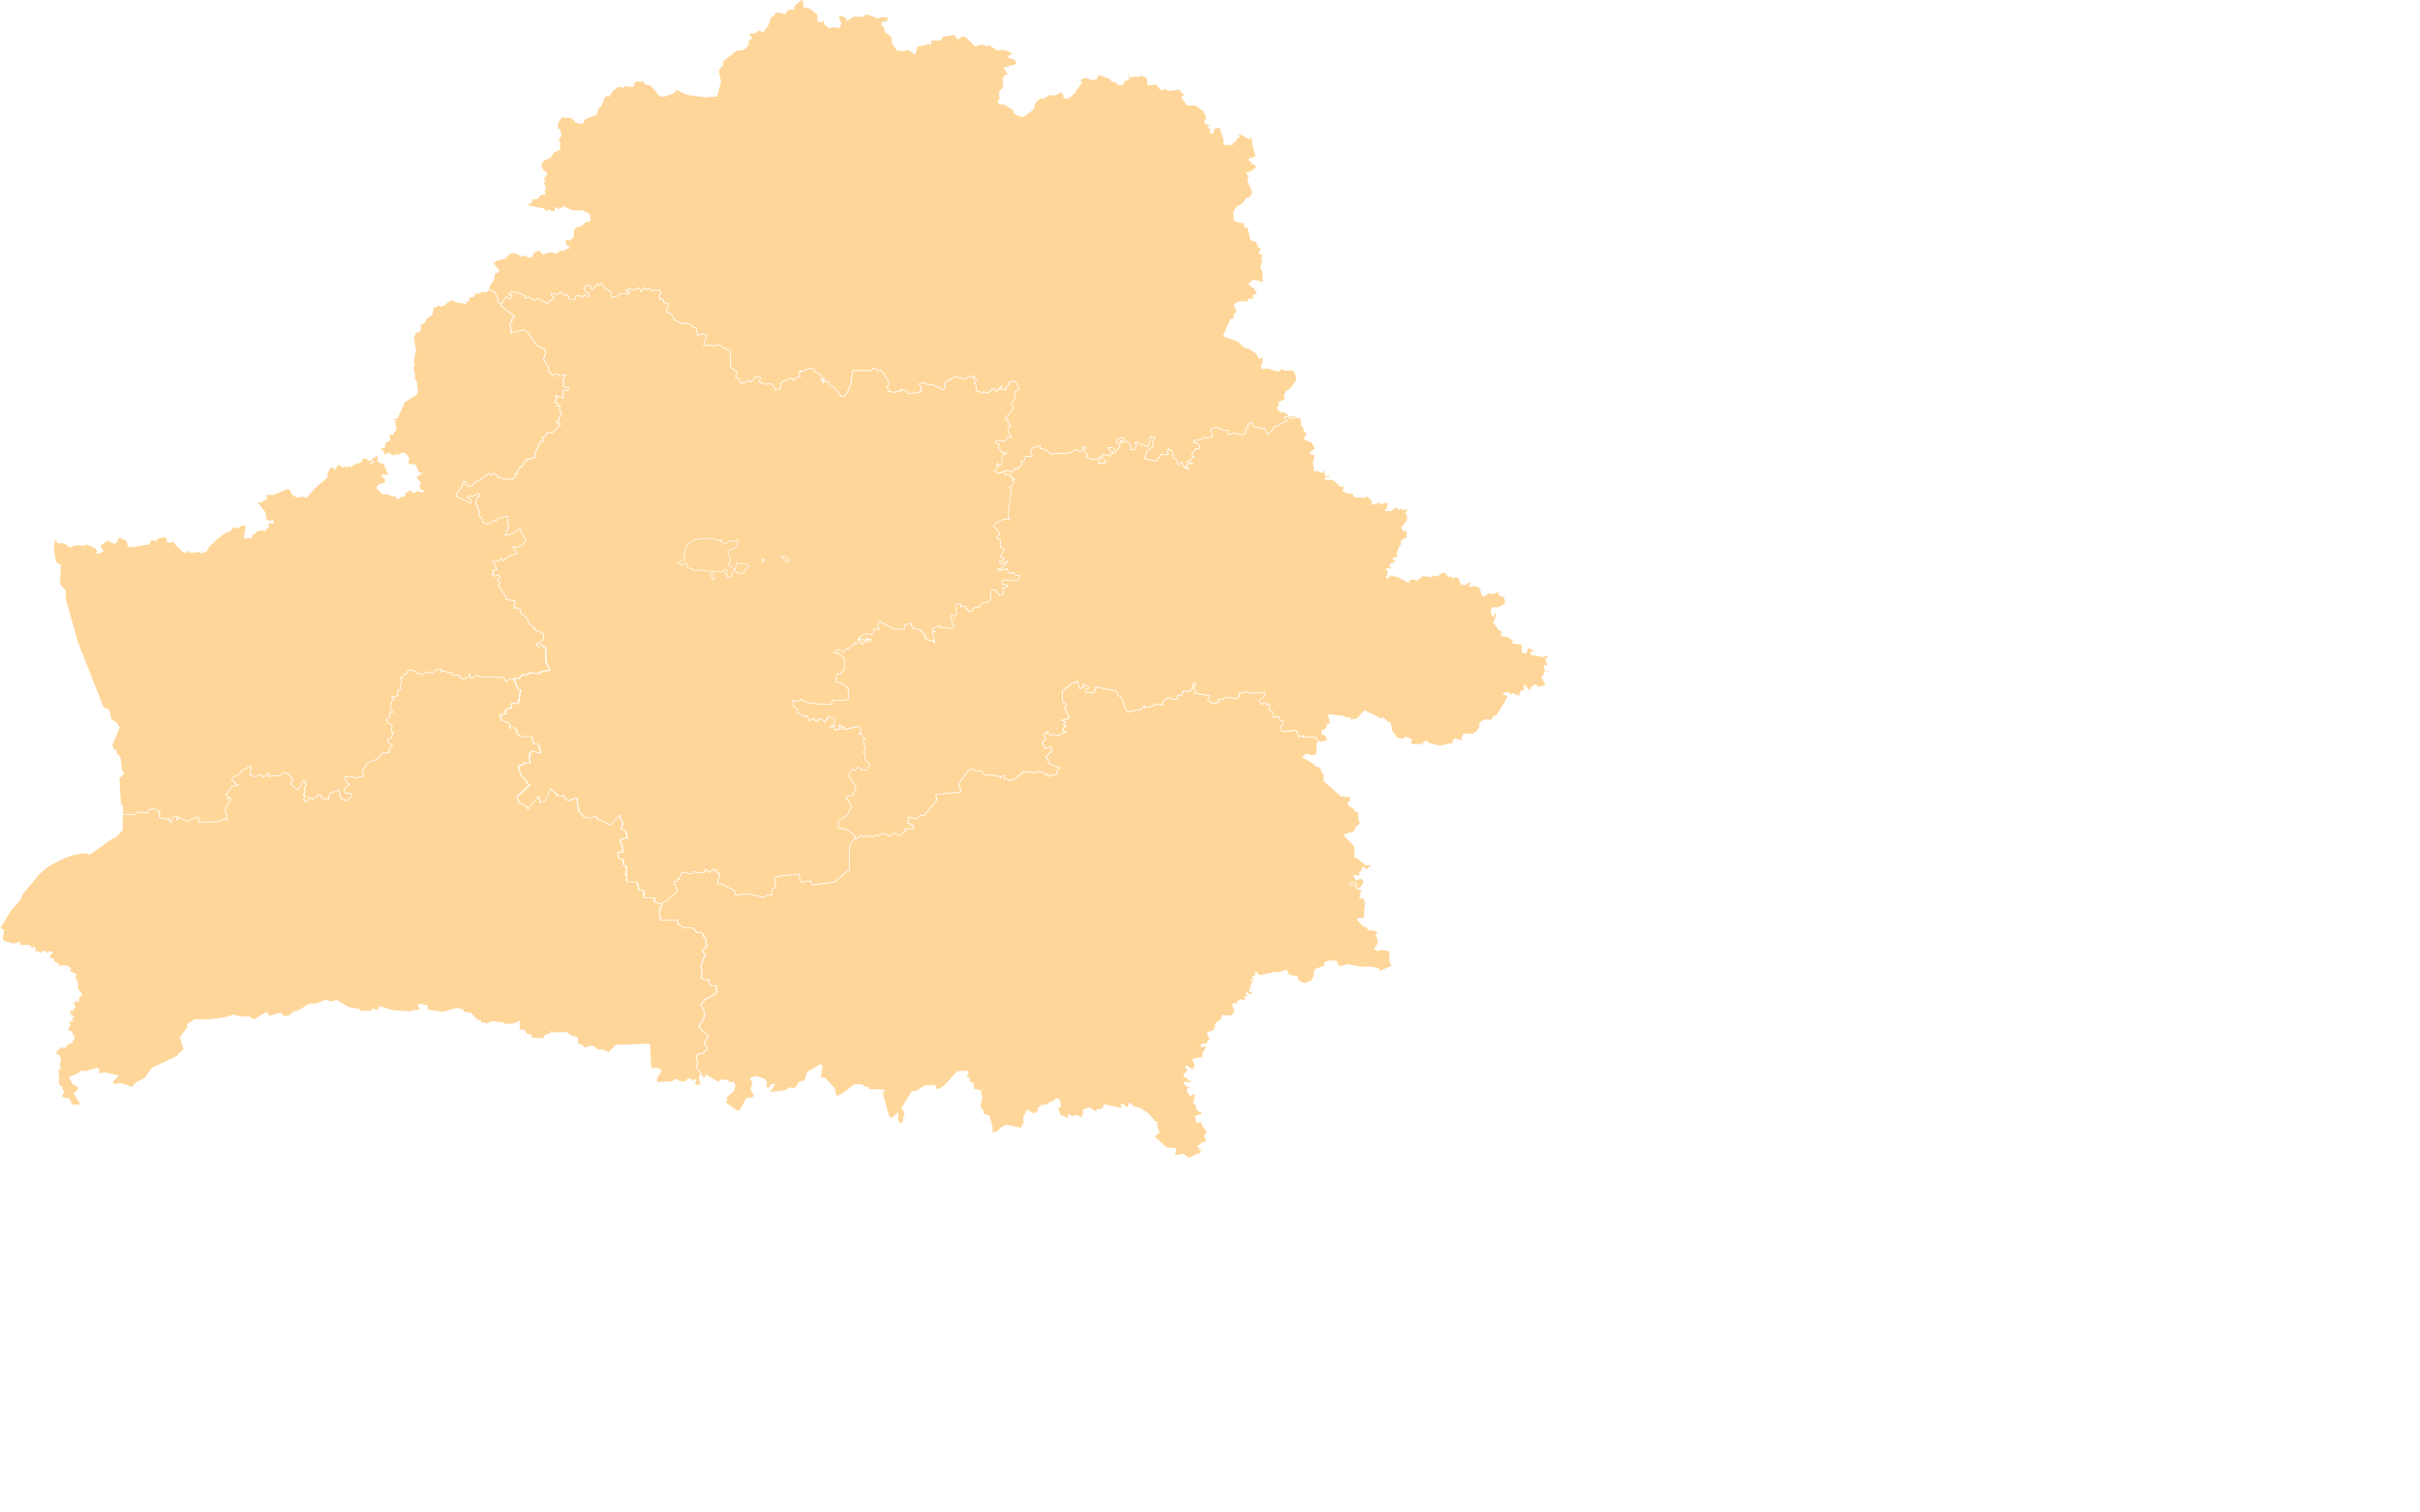 <svg version="1.1" id="Layer_1" xmlns:amcharts="http://amcharts.com/ammap"
	 xmlns="http://www.w3.org/2000/svg" xmlns:xlink="http://www.w3.org/1999/xlink" x="0px" y="0px" width="1920px" height="1200px"
	 viewBox="0 0 1920 1200" enable-background="new 0 0 1920 1200" xml:space="preserve">
<defs>
		<style  type="text/css">
		g#mapPaths{
							fill: #e8e3c4;
				stroke: #5d5c56;
				opacity: .8;
		}
		g#mapPaths path{
		fill: rgba(255, 204, 128, 1);
		}
	</style>
	
		<amcharts:ammap  projection="mercator" leftLongitude="23.179" bottomLatitude="51.262" rightLongitude="32.78" topLatitude="56.172">
		</amcharts:ammap>
</defs>
<g id="mapPaths">
	<path id="BY-BR" fill="#CCCCCC" stroke="#FFFFFF" stroke-width="0.5" d="M97.203,646.011l9.977,0.015l0.399-1.786l9.891,0.404
		l0.19-2.146l3.956-1.112l5.119,2.388l-0.417,4.536l1.892,1.381l2.707-0.541l2.411,1.218l0.208-1.397l1.458,3.664l1.215-0.722
		v-2.927l3.123-1.772l1.614,0.765l-1.111,2.659l2.134-2.087l6.681,3.063l6.958-3.499l1.96,0.42l-0.035,3.619l15.512-0.285
		l5.431-2.584l1.371,1.413l0.121-3.92l-1.839-3.319l2.689-6.11l1.076-0.046l1.042-4.175l-3.002,0.585l1.613-1.23l-2.533-2.267
		l4.546-6.158l5.101-1.396l-2.916-1.473l0.452-1.17l-2.516-0.647l0.538-2.252l7.114-4.25l0.329-2.041l3.957-0.826l0.746-2.117
		l2.637,0.255l-0.85,6.486l4.007,1.502l4.338-1.666l2.326,2.178l3.54-3.396l1.023,0.406l-0.711,1.967l1.839,0.57l1.18-1.155
		l6.264,0.57l2.637-2.643l2.013-0.031l1.111,1.232l1.145-0.602l3.679,5.857l-2.1,2.163l5.154,4.864l1.63-0.585l3.02-6.668
		l2.169,0.646l0.26,3.032l-1.527,3.499l1.232,1.247l-1.717,2.777l1.648,1.638l-1.562,2.027l1.232,1.877l1.77-0.315l1.336-3.153
		l3.314,1.981l-0.278-1.351l3.869-1.473l-0.295-1.08l2.724,0.074l1.041,3.109l1.579-0.587l2.55,1.578l1.389-1.187l-0.902-0.736
		l1.891-3.634l6.871-2.523l1.666,7.072l4.79,1.578l3.8-4.101l-0.868-1.982l-4.39,0.392l-0.885-3.889l4.286-3.305l-2.603-2.208
		l-1.423-3.979l6.975,0.089l0.243,0.962l7.617-1.366l-0.416-5.992l1.856-0.72l1.423-3.619l9.057-3.771l2.932-3.979l6.42-1.217
		l-1.023-0.84l0.485-1.547l2.62-2.688l-3.938-3.184l-0.208-1.861l2.793-0.63l1.995-5.061h-1.631l0.642-5.421l-3.47-1.771
		l-1.475-2.327l2.933-2.252l0.278-3.845l2.412-0.015l-2.273-3.964l1.545-5.393l1.335-0.436l-1.752-3.047l2.742,0.766l2.55-1.516
		l-1.075-0.917l0.919-3.379l2.222-0.405l-0.556-3.335l1.215-1.321l-0.902-5.075l1.856,0.315l0.937-3.003l1.821,0.406l0.885-2.674
		l3.783-0.346l2.863,0.721l0.989,1.742l4.667,0.646l3.557-2.072l4.685,1.411l2.013-2.987l4.875-0.406l-0.572,2.103l2.429-0.736
		l2.95,1.352l3.574-0.031l0.017,1.937h4.841l1.44,0.751l-0.763,1.277l2.897,0.93l2.412-0.345l2.967-3.484l0.086,2.808l1.041,0.602
		l4.32-2.329l3.384,1.533l17.646,0.06l2.238,3.574l1.701-1.711l2.846-0.917l1.007,1.232l0.555-0.856l0,0l2.742,8.019l2.447,0.346
		l-1.892,10.902l-5.345,0.166l-0.208,3.422l-3.296,0.691l-1.614,1.817l0.798,2.192l-4.876,1.097l1.388,4.175l4.928,1.577
		l1.701,2.057l0.035,2.402l2.846-0.465l2.29,1.697l0.243,3.273l3.852,2.268l7.964-0.121l1.51,5.797l3.609,0.21l2.083,6.473
		l-0.851,0.75l-6.298-1.682l-2.064,2.643l1.093,0.616l-1.093,0.946l0.694,5.663l-4.962-0.45l-1.215,1.846l-2.533,0.421l-0.659,1.967
		l2.846,6.367l3.192,2.973l1.128,2.929l2.099,1.126l-9.404,8.155l-0.624,2.402l1.076,3.123l7.044,3.514l0.191,2.027l8.381-10.526
		l1.613,5.195l3.939-1.786l3.922-9.205l5.621,4.715l-0.659,0.51l4.025,0.586l0.902-0.93l3.02,4.099l3.522,0.811l-0.712-1.711
		l3.28,0.12l0.208-1.066l1.821,0.6l1.424,9.746l4.702,5.302l4.702,0.419l4.078-1.471l2.429,3.109l1.475-0.181l7.86,4.204
		l6.871-8.169l2.916,6.593l-1.146,4.79l3.436,1.381l1.458,5.407l-5.275,1.41l-0.798,2.568l1.804,0.587l0.382,7.027l-3.609,0.045
		l0.173,3.663l1.51,1.833l2.343-0.136l0.468,5.061l2.083,0.166l0.121,7.042l-1.301,0.091l1.51,1.126l-0.017,4.355l8.449,0.315
		l1.285,6.667l3.522-0.301l0.573,6.187l8.051-0.12l0.208,3.604l5.934,1.411l0,0l-2.1,6.098l0.85,6.577l13.743-0.12l0.156,2.974
		l4.459,3.183l7.635,0.301l3.036,3.649l2.742-0.18l2.533,1.516l0.104,2.508l1.336,0.33l0.573,2.344l-0.503,2.356l1.649,1.353
		l-4.199,4.459l2.724,3.514l-1.232,0.751l-2.776,8.65l1.232,2.058l-0.642,6.621l3.158,1.263l3.158-0.466l-0.555,1.607l1.7,3.438
		h4.406l0.139,4.52l-0.676,1.877l-8.918,5.091l-2.95,3.813l2.829,4.717l0.156,4.414l-1.822,4.28l-2.967,3.107l3.643,4.731
		l4.147,3.123l-3.245,6.772l2.187,1.982l0.156,1.847l-3.505,3.845l-2.932-0.436l-1.649,1.906l-0.625,3.56l1.336,2.628l-1.475,3.304
		l4.407,4.671l-0.555,1.17l0,0l-1.093,1.232l0.451,3.964l1.909-0.09l-2.95,3.589l-3.244-1.605l1.284-2.524l-0.764-1.021
		l-2.394,1.427l-1.475-2.267l-3.193,1.441l-0.156,1.441l-4.39-0.452l-3.938-1.801l-2.568,2.102l-12.441,0.467l0.105-3.396
		l3.696-5.721l-3.071-2.283l-5.258,0.496l-0.902-19.491l-26.703,0.886l-5.866,5.978l-4.095-2.224l-4.737-0.209l-4.078-3.064
		l-6.836,1.606l-0.78-1.712l-4.46-1.877l0.712-3.229l-1.093-1.457l-5.31-1.682l-2.326-2.207l-9.75,0.255l-2.846-0.977l-0.451,1.532
		l-4.338,1.276l-1.597,2.794l-9.092-0.301l-0.417-2.463l-3.262-0.721l-2.724-3.604l-3.141,0.375l-0.382-7.238l-3.575,2.178
		l-7.739,0.45l-2.013-1.487l-8.588-0.585l-4.113,1.771l-1.562-0.991l-2.603,0.467l-0.295-2.404l-2.048,0.315l-5.952-6.021
		l-5.552-0.825l-0.607-1.847l-4.65-1.263l-11.14,3.199l-12.198-1.771l-0.347-3.334l-5.726-1.277l-1.475,0.421l1.683,4.61
		l-2.655-0.449l-6.542,1.441l-13.204-1.052l-9.699-3.049l-2.117,3.154l-3.331-1.487l-1.389,1.907h-8.259l-1.093-1.351l-8.45-1.487
		l-9.769-5.767l-4.112,1.411l-4.563-1.622l-7.044,3.14l-5.588,0.029l-9.699,5.872l-2.88,0.345l-4.199,3.529l-4.269,0.015
		l-1.649-2.553l-9.577,2.523l-0.885-2.508l-1.578-0.36l-8.573,5.285h-1.943l-3.348-2.327l-5.709,0.676l-5.465-1.771l-7.565,2.162
		l-12.025,1.532l-11.539-0.105l-6.247,4.009l0.59,1.998l-6.073,8.318l2.897,9.386l-6.038,5.781l-19.052,9.07l-5.882,8.095
		l-6.871,3.468l-3.209,3.635l-9.491-3.153l-5.292,1.29l-0.347-3.003l4.268-4.233l-10.861-2.554l-4.495,1.201l-0.139-3.619
		l-1.318-1.307l-9.179,3.034l-4.025-0.676l-1.77,2.207l-7.218,3.034l3.159,5.571l4.007,1.98l-0.485,2.524l-2.933,2.822l5.083,8.199
		l-1.371,1.172l-5.587-0.901l-1.7-4.311l-5.778-1.246l-0.26-1.937l1.822-1.982l-1.666-2.283l0.434-1.651l-1.666-0.63l-1.822-3.47
		l0.798-3.183l-0.972-2.449l1.041-1.021l-1.197-0.705l0.572-2.779l1.579-0.87l-1.042-3.59l1.614-2.492l-1.51-0.871l0.937-0.675
		l-1.267-3.184l-1.214,0.495l-0.937-1.217l0.347-2.207l3.679-3.514l1.596,0.9l1.874-0.465l1.371-2.373l4.216-1.337l-0.278-2.057
		l1.076-0.03l0.468-1.622l-2.29-4.955l-2.377-0.376l-0.243-1.877l1.596-2.809l-1.006-3.588l3.141,0.705l-1.127-2.282l2.047-1.306
		l-2.638-1.938l-0.676-2.418l0.694-1.037l1.684,0.451l0.19-1.848l1.666-0.48l-0.66-2.823l-1.769-0.029l3.383-2.719l2.238,0.165
		l-0.607-2.478l2.916-2.628l-3.609-4.685l0.313-3.905l-1.128-2.822l-1.474-0.557l1.596-0.314l-1.44-0.976l1.111-2.733l-4.512-2.163
		l-0.781-1.651l1.25-0.9l-2.828-1.938l-5.17-0.256l-1.215,1.518l-1.006-3.078l-3.366-1.818l-0.243-1.877l-3.192-0.855l0.677-3.905
		l1.735,0.24l-0.66-1.155l-2.012-0.421l-2.412,1.307l-1.215-1.892l-4.164,2.236l-1.127-1.757l-1.995,0.856l-0.729-4.159l-2.533,0.93
		l-1.232-2.207l-6.906-0.24l-1.284-0.511l0.122-1.816l-4.703,1.277l-7.651-2.074l-1.354-2.447l1.128-6.426L0,736.426l8.051-13.454
		l8.328-9.581l1.128-3.664l13.535-16.308l7.027-6.127l13.621-6.909l7.027-2.401l9.422-1.441l2.915,1.396l18.427-13.154l1.753-0.089
		l5.881-6.023L97.203,646.011z"/>
	<path id="BY-HO" fill="#CCCCCC" stroke="#FFFFFF" stroke-width="0.5" d="M677.693,664.392l1.77,1.08l3.644-3.048l1.163,1.638
		l3.366-1.052l5.275,1.096l1.389-1.605l2.619,0.329l3.401-1.771l6.056,1.981l3.227-2.102l4.563,2.027l4.043-3.92l-0.052-1.502
		l6.732-0.029l-0.173-3.093l-2.429,0.57l-0.434-1.923l-1.701-0.06l1.111-4.896l6.038,1.697l2.812-2.958l2.862,0.436l10.186-12.314
		l-0.712-4.536l16.433-1.906l0.573,0.812l2.967-1.338l-1.684-6.502l7.566-10.376l2.603-1.246l3.279,1.726l4.841,0.241l2.03,2.688
		l9.44,0.826l3.175,1.006l0.156,1.217l1.093-2.237l2.274,0.255l-0.227,2.373l2.274-0.015l1.405,1.622l6.108-2.388l5.534-5.227
		l1.301,0.856l4.599-0.347l0.901,0.917l4.251-1.126l3.748,0.404l2.725,2.058l0.278-1.081l1.058,0.525l1.059,1.728l7.113-1.968
		l-1.146-2.116l2.622-2.554l-6.977-2.628l-1.683-1.201l-0.954-3.363l-1.718-0.812l5.327-5.812l-1.493-2.823l-3.818,1.156
		l-2.845-4.984l3.314-1.938l-1.735-3.665l0.434-1.367l1.822,0.315l0.053-1.622l1.232-0.089l1.474,2.914l3.626-0.827l1.857,1.217
		l7.08-3.184l-2.169-0.406l-0.451-2.012l2.671-2.252l-1.44,0.286l-0.451-1.802l1.84-1.216l-3.626-1.562l6.176-1.922l-3.662-8.545
		l1.284-0.315l-0.467-2.012l-2.482-2.583l-0.121-7.643l6.315-5.511l5.951-2.539l1.407,5.887l3.696-1.351l-1.146-1.337l1.666-0.736
		l2.482,1.593l0.52,1.562l-1.805,0.78l-0.678,2.238l6.056,0.782l1.996-3.003l-0.208-1.997l15.998,3.258l1.666,1.771l-0.278,1.501
		l3.245,1.771l3.696,10.362l1.893,1.381l3.226-1.501l0.973,0.856l2.481-1.277l2.567,0.63l3.557-3.993l0.139,1.892l6.161-1.126
		l2.236-1.952l5.883,0.794l0.364-3.018l3.921-2.688l5.934,1.593l1.84-2.014l-0.347-1.531l3.123,0.465l1.615-3.875l4.632,0.406
		l2.81-3.74l0.539-3.167l2.133,1.021l-2.517,4.024l2.377,1.111l-1.093,2.132l12.129,2.043l-1.821,3.244l3.314,2.763l5.309-0.542
		l-0.087-2.643l4.391-0.346l1.162-1.351l8.901,1.096l2.308-1.757l-0.556-2.072l2.655-0.78l5.223-0.902l0.745,1.367l11.801-0.84
		l0.641,1.05l-1.561,2.943l-3.609,2.974l2.013,2.734l2.48-1.533l1.892,1.728l1.544-0.796l1.059,1.172l-1.109,3.468l3.348,1.817
		l0.191,4.355l4.285-0.736l1.06,3.033l2.358,0.572l0.261,2.987l-2.794,2.328l1.892,3.005l11.191-0.871l2.188,5.24l0.954-1.081
		l1.908,0.842l0.712-0.902l0.033,1.307l9.874,0.18l1.769,3.394h2.604l0,0l-3.487,0.902l-0.659,9.1l-3.001,0.9l-5.327-1.05
		l-2.725,2.462l8.553,4.82l1.597,2.026l4.287,1.307l1.076,3.92l1.787,1.727l-0.469,4.972l14.036,12.223l7.011,0.346l0.122,3.259
		l-2.36,1.817l1.492,2.313l3.852,2.103l0.364,1.832l2.864,0.72l0.295,6.023l1.404,3.063l-3.314,2.702l-1.665,3.783l-8.312,2.554
		l7.999,8.394l1.129,2.373l-0.556,6.893l1.996,0.481l6.713,5.585l5.258,0.511l-4.719,3.665l-1.563-2.147l-1.457,0.511l-0.173,2.207
		l-2.013,0.96l-0.173,3.109l-4.513-0.465l1.943,3.874l3.696-1.486l2.672,2.537l-2.395,4.564l-3.105,1.232l3.366,0.871l0.226,2.026
		l-1.579,0.751l0.815,2.538l-1.249,1.382l3.522-0.27l1.232,3.573l-0.678,12.298l-5.379,0.406v1.021l5.414,5.887l0.643-1.187
		l2.828,3.379l4.146,0.211l3.384,2.118l-1.821,1.681l1.579,3.438l-0.069,3.845l-2.708,3.77l2.482,1.456l3.263-0.961l6.192,0.991
		l0.504,9.415l1.735,2.418l-9.803,4.46l-1.007-2.058l-5.361-1.381l-8.572,0.074l-10.983-2.058l-4.858,1.563l-2.463-0.735
		l-1.232-3.499l-6.281-0.165l-3.453,1.562l1.023,2.132l-7.825,2.869l-1.544,3.289l0.901,0.99l-2.845,5.166l-5.483,1.847
		l-3.573-1.531l-1.857-1.982l0.173-1.802l-6.732-1.366l-2.342-4.069l-5.675,2.161l-4.043-0.089l-10.202,2.327l-3.21-0.991
		l0.122-1.367l-1.596,0.255l0.226,2.628l-2.413,0.301l1.893,4.145l-1.268-0.09l-0.729-1.831l-1.093,0.419l1.925,2.449l-2.012,0.976
		l1.544,1.292l-1.596-0.195l0.92,1.726l-2.065,0.347l0.851,1.141l-0.868,1.246l2.222,0.736l0.051,1.803l-1.978,0.436l-1.891-2.238
		l-1.198,1.563l2.222,1.621l-3.159,0.615l0.504,2.553l-2.152,0.481l-1.179-0.871l-3.09,1.742l-0.051,1.275l1.908,0.061l-1.198,1.277
		l-2.706-1.473l-1.665,1.261l1.908,4.911l-2.759,4.039l-7.113-0.646l-1.146,3.334l-4.043,2.988l-1.424,5.466l-5.586,2.132
		l2.272,5.121l-2.133,2.028l0.417,1.502l-3.211-0.061l-2.325,1.247l0.434,1.32l3.142-0.767l0.971,0.856l-2.62,4.311l-0.608,3.903
		l-7.669,1.412l1.596,5.03l-0.763,2.839l-2.638-0.255l-2.603-2.178l-1.683,1.066l2.325,2.267l-3.054,3.259l-0.329,2.028l3.435,0.795
		l-0.192,1.2l2.881,1.668l-1.215,1.021l-3.487-0.751l-1.285,1.338l2.395,2.327l3.314,0.84l-3.192,1.367l-0.053,1.502l2.377,3.859
		l2.915-1.728l1.493,0.781l-1.7,6.397l1.839,1.516l0.903,4.385l4.077,2.014l-0.156,1.142l-5.119,1.65l0.59,3.935l1.109,1.037
		l3.089-0.707l0.174,1.894l4.407,6.186l-2.221,3.545l1.735,3.828l-3.487,1.262l-3.801,3.229l2.377,1.186l-1.146,1.216l2.569-0.825
		l-1.91,4.115l-1.891-0.09L943.29,919l-4.372-3.318l-6.976,1.275l1.25-5.812l-7.566-0.479l-9.96-8.86l3.904-3.093l-2.047-7.404
		l1.335-0.72l-2.186-0.436L911,883.621l-5.5-3.935l-5.675-1.667l-3.696-3.004l-1.474,3.98l-4.494-3.229l-0.851,0.361l0.868,2.582
		l-1.076,0.511l-13.152-2.913l-0.608,2.583l-2.67,1.471l-1.754-0.496l-1.388,2.344l-4.875-3.289l-4.129,0.931l-1.493,1.247
		l0.851,0.991l-1.58,4.686l-4.546-2.072l-3.487,1.29l-1.39-1.757l-1.457,0.406l-0.017,2.748l-6.195-2.822l-2.255-5.557l2.36-0.902
		l-0.226-3.693l-0.937-2.612l-2.672,0.029l-0.903,1.487l-4.597,1.831l-0.417,1.442l-1.648-0.481l-1.838,1.157l-1.268-0.991
		l-1.405,2.028l-1.771,0.314l-0.086,2.913l-3.106,2.163l-5.569-3.109l-2.845,5.901l0.347,4.115l-2.36,4.43l-11.539-2.373
		l-3.679,1.637l-3.66,3.545l-4.026,0.811l0.208-4.43l-2.567-9.131l-4.634-1.292v-2.372l-2.672-3.694l1.666-6.007l-0.918-6.531
		l-5.361-1.127l-0.712-4.265l-3.731-2.643l0.903-1.893l-2.621-0.976l1.632-3.409l-1.249-1.052l-7.497,0.301l-10.08,11.158
		l-3.818,2.568l-3.002,0.224l-0.901-2.988l-7.688,0.211l-6.958,4.325l-3.782,0.661l-7.947,12.974l1.891,2.178l0.694,4.024
		l-1.023,0.375l-0.434,4.024l-2.273,2.072l-1.978-3.604l0.035-5.437l-4.546,4.205l-2.359-0.871l-5.24-18.757l1.493-1.336
		l-2.447,0.841l-0.417-0.78l3.505-1.456l-13.048-0.315l-0.017-1.817l-3.921-0.451l-0.955-1.382l-6.091-0.419l-9.907,7.478
		l-5.014,2.103l-1.128-6.188l-7.999-8.726l-3.192,0.392l1.301-9.761l-1.25-1.111l-10.896,6.396l-0.521,3.89l-1.978,2.899
		l-3.297,0.465l-3.037,4.625l-2.273,0.856l-2.169-0.766l-4.112,2.371l-12.406,1.367l4.529-6.457l-2.55,0.105l-1.597,2.373
		l-2.759,0.6l0.174-4.864l-1.44-2.178l-7.131-2.433l-3.505,1.516l-1.11,1.021l2.429,1.563l-1.648,6.398l2.863,5.225l-1.875,1.336
		l-4.442,0.572l-5.622,10.211l-2.36-0.526l-9.474-6.968l1.649-0.615l0.313-3.483l5.222-4.355l1.163-4.279l-0.694-2.719l-3.991-0.12
		l-1.405-1.291l-4.477-0.735l-3.158,1.937l-9.092-5.556l-1.613,2.447l-2.637-2.418l0,0l0.572-1.171l-4.407-4.671l1.475-3.304
		l-1.336-2.643l0.607-3.559l1.649-1.907l2.932,0.45l3.505-3.859l-0.139-1.847l-2.187-1.982l3.245-6.772l-4.146-3.108l-3.644-4.746
		l2.967-3.093l1.839-4.28l-0.174-4.414l-2.811-4.716l2.95-3.829l8.919-5.076l0.676-1.892l-0.139-4.505h-4.407l-1.7-3.438
		l0.572-1.622l-3.158,0.465l-3.159-1.262l0.643-6.622l-1.232-2.057l2.776-8.65l1.232-0.751l-2.707-3.514l4.199-4.459l-1.647-1.353
		l0.52-2.342l-0.573-2.344l-1.336-0.33l-0.104-2.508l-2.516-1.516l-2.759,0.18l-3.02-3.649l-7.634-0.3l-4.477-3.184l-0.156-2.974
		l-13.725,0.135l-0.85-6.592l2.1-6.081l0,0l0.052-1.083l3.765-1.605l1.492-2.388l5.605-3.979l1.163-1.906l-3.21-6.863l2.793-0.286
		l0.053-1.471l1.353-0.075l2.654-5.722l7.965,1.366l0.434-1.696l7.114,0.975l2.62-0.9l0.348-2.178l3.296,2.688l3.158-2.853
		l0.695,1.576l2.255-0.977l-0.174,2.748l2.533,0.092l-2.151,8.378l3.453,0.091l10.064,5.391l0.659,3.453l10.324-0.9l11.677,2.763
		l3.609-1.831h3.557l0.138-4.955l2.95-1.473l-1.492-6.938l3.158-1.487l16.467-1.847l1.544,6.713l8.017-1.307l0.763,3.393
		l18.167-2.508l11.677-10.06l0.191-18.682L677.693,664.392z M1070.842,701.979l-0.313-1.923l4.632,0.195l1.354,1.066l-0.901,2.718
		l-1.527-2.223L1070.842,701.979z"/>
	<path id="BY-HR" fill="#CCCCCC" stroke="#FFFFFF" stroke-width="0.5" d="M387.595,230.106l2.985,0.496l2.412,1.847l2.272,5.016
		l-0.606,1.922l3.209,1.637l0,0l-0.451,1.426l10.949,8.725l-2.222,1.187l-0.086,3.153l-1.874,1.321l1.7,5.571l-0.833,1.802
		l2.481-1.336l2.064,0.766l2.239-1.472l4.268-0.436l2.672,2.042l7.426,10.783l5.744,2.072l0.851,2.988l-1.562,5.391l3.47,5.662
		l0.746,4.685l2.273,1.111l0.884,1.952l2.377-1.908l2.29,0.436l0.625,1.247l4.754-1.006l-1.821,2.793l0.121,6.367l4.251,1.412
		l-0.538,1.922l-4.078-0.075l0.122,6.217l-6.368-2.252l1.822,1.771l-1.371,1.337l-0.156,2.673l2.082,0.781l-0.71,2.057l2.272-0.3
		l-0.399,3.739l1.7,1.893l-2.758,5.316l0.694,1.006l-2.204,0.916l3.331,1.622l-6.176,6.938l-4.511-0.166l-1.666,3.379l-2.031,0.136
		l0.868,3.439l-2.03-0.016l-4.667,9.281l0.486,3.529l-2.863,0.375l-1.337,1.381l-1.544-0.856l-0.659,1.427l-1.874,0.12l-2.36,4.925
		l-1.145-0.195l-2.846,4.009l0.729,1.742l-2.447,0.346l0.677,1.096l-2.81,3.124l-2.603-0.706l-2.187,1.036l-5.257-2.268
		l-1.336,0.932l-0.486-2.043l-2.62-2.042l-2.256,1.787l-2.221-1.501l-5.969,4.775l-4.65,2.163l-2.048,2.868l-3.886,0.225
		l-1.839-1.547l0.712-1.907l-1.146-0.51l-1.422,1.231l-0.642,3.529l-4.72,5.436l0.677,2.072l10.966,5.271l0.781-1.907l-3.487-2.748
		l1.77-1.457l2.342,0.811l3.106-1.757l2.568,0.045L380.62,394l-2.446,1.021l-0.764,5.016l2.135,1.861l-1.006,1.036l1.995,3.409
		l-0.573,2.628l2.585,2.463l0.452,2.958l4.338,1.397l4.581-2.868l1.301,0.496l2.775-2.357l6.507-1.622l0.955,8.83l-2.759,6.442
		l5.744-1.141l6.003-4.145l4.841,9.686l-3.713,4.1l-3.522,1.126l-3.002-0.45l3.401,5.345l-7.201,2.223l-3.886,3.528l-1.788-1.907
		l-1.666,2.193l-4.806,0.285l3.332,6.697l-3.766,0.406l1.128,2.313l-1.371,0.405l2.135,1.833l2.533-1.337l2.117,2.192l-2.62,1.877
		l2.255,2.883l-1.631,1.412l5.76,8.455l0.434,2.567l7.618,1.907l-1.388,5.181l3.175-0.015l2.256,1.742l-0.226,2.238l5.275,4.009
		l1.439,4.219l4.928,3.86l-0.867,0.915l7.704,3.29l-0.174,5.046l-6.038,3.918l2.238,1.487l1.093-2.027l1.336-0.016l0.868,2.208
		l1.892-0.496l0.502,12.733l3.054,6.187l-7.253,1.247l-1.249,1.472l-6.889-0.781l-4.338,2.146l-1.492-1.05l-3.488,3.603l-2.308-0.57
		l-1.371,0.962l0,0l-0.555,0.855l-1.006-1.216l-2.845,0.915l-1.7,1.728l-2.238-3.574l-17.646-0.06l-3.384-1.532l-4.321,2.343
		l-1.041-0.616l-0.069-2.794l-2.967,3.484l-2.412,0.33l-2.898-0.931l0.764-1.276l-1.44-0.736h-4.841l-0.017-1.952l-3.575,0.031
		l-2.95-1.352l-2.429,0.736l0.573-2.117l-4.876,0.404l-2.013,2.989l-4.667-1.411l-3.557,2.072l-4.667-0.647l-0.989-1.742
		l-2.863-0.72l-3.783,0.345l-0.884,2.673l-1.822-0.405l-0.937,3.003l-1.857-0.315l0.902,5.075l-1.197,1.321l0.538,3.333
		l-2.222,0.406l-0.919,3.394l1.076,0.9l-2.551,1.518l-2.742-0.767l1.753,3.048l-1.336,0.421l-1.545,5.406l2.273,3.949l-2.429,0.016
		l-0.26,3.844l-2.932,2.252l1.474,2.327l3.47,1.773l-0.641,5.42h1.631l-1.978,5.075l-2.793,0.631l0.19,1.862l3.939,3.184
		l-2.621,2.688l-0.502,1.547l1.042,0.84l-6.42,1.217l-2.95,3.979l-9.04,3.77l-1.422,3.619l-1.856,0.722l0.416,6.006l-7.618,1.351
		l-0.225-0.96l-6.976-0.09l1.423,3.979l2.603,2.207l-4.285,3.305l0.884,3.889l4.391-0.39l0.867,1.982l-3.8,4.099l-4.789-1.576
		l-1.666-7.073l-6.871,2.522l-1.891,3.636l0.902,0.734l-1.389,1.187l-2.55-1.576l-1.579,0.586l-1.042-3.108l-2.707-0.075
		l0.295,1.081l-3.869,1.471l0.278,1.353l-3.314-1.983l-1.336,3.154l-1.787,0.315l-1.232-1.862l1.562-2.026l-1.631-1.639l1.701-2.777
		l-1.232-1.246l1.544-3.499l-0.26-3.033l-2.169-0.646l-3.02,6.653l-1.631,0.585l-5.154-4.85l2.1-2.163l-3.679-5.856l-1.145,0.601
		l-1.093-1.231l-2.013,0.017l-2.638,2.643l-6.281-0.571l-1.163,1.156l-1.839-0.57l0.712-1.967l-1.042-0.406l-3.54,3.394
		l-2.325-2.177l-4.338,1.666l-3.991-1.502l0.85-6.486l-2.638-0.256l-0.763,2.117l-3.939,0.827l-0.33,2.041l-7.114,4.265
		l-0.538,2.253l2.517,0.646l-0.452,1.17l2.915,1.473l-5.101,1.396l-4.546,6.157l2.534,2.268l-1.614,1.231l3.002-0.586l-1.041,4.175
		l-1.059,0.029l-2.706,6.112l1.838,3.333l-0.121,3.905l-1.371-1.412l-5.431,2.582l-15.512,0.286l0.035-3.619l-1.943-0.421
		l-6.958,3.484l-6.68-3.049l-2.134,2.089l1.11-2.659l-1.613-0.766l-3.106,1.771l-0.018,2.929l-1.214,0.722l-1.44-3.65l-0.208,1.397
		l-2.429-1.202l-2.707,0.526l-1.875-1.367l0.417-4.534l-5.119-2.403l-3.956,1.111l-0.191,2.147l-9.89-0.405l-0.399,1.786
		l-9.977-0.015l0,0v-5.631l-1.822-3.184l-1.075-19.687l3.817-3.845l-1.96-3.198l-0.729-8.86l-3.505-4.535l0.381-1.742l-2.012-0.525
		l-1.666-3.514l5.812-14.057l-1.873-3.304l-4.911-3.604l-1.111-6.772l-4.79-2.402l-20.249-51.237l-9.525-34.103l-0.451-7.343
		l-4.269-4.94l0.434-15.243l-3.626-2.178l-1.596-9.19l0.468-8.439h1.648l1.007,2.208l5.743,0.195l3.679,3.124l4.945-1.637
		l7.131,0.136l0.972-0.977l7.235,2.974l1.96,2.342l-0.868,2.013l1.927,0.225l3.539-2.027l-2.429-3.363l0.295-1.397l5.761-3.74
		l4.442,2.463l2.012-0.42l2.481-4.581l6.16,3.124l0.833,4.551l2.534,0.27l14.124-2.403l1.7-3.363l3.609,0.586l1.822-1.712
		l5.813-1.292l1.631,2.283l-0.451,1.516l2.758,0.946l2.603-1.486l0.868,2.192l6.958,6.682l2.169,0.496l1.995-2.042l1.371,2.103
		l8.05-1.066l-0.434,0.886l1.232,0.602l-0.226-1.638l1.111,0.045l0.069,1.171l2.828-1.217l2.326-3.949l5.812-5.631l6.524-4.895
		l3.939-1.247l2.637-3.349l3.522,0.795l3.662-2.552l3.019,0.675l-1.58,9.957l6.282-0.646l-0.347-1.441l4.407-3.574l3.193-0.991
		l2.672,0.675l1.422-0.751l0.121-1.862l1.77,0.3l-0.52-3.889l3.921,0.075l0.625-1.382l-1.006-0.721l-2.759,0.871l-2.62-2.147
		l-0.295-4.88l-6.143-7.718l0.33-1.036l2.429,0.495l4.789-3.229l-1.596-2.643l6.714-0.21l11.331-4.7l2.724,1.321l-0.503,1.111
		l2.326,3.048l2.915,1.292l4.303-0.645l3.054,0.93l5.586-6.532l10.949-9.686l-0.173-3.184l2.551-4.19l1.475-0.781l2.359,2.163
		l2.118-4.04l4.494,2.192l0.607-1.141l1.787,1.141l1.735-1.006l2.291,0.556l1.232-1.502l5.934-1.967l1.701-2.988l4.147,0.135
		l-0.278,1.292l1.909,0.015l1.873-0.917l-0.208-1.247l2.03-0.059l0.399-1.638l2.1,0.781l0.33,4.34l5.674,1.952l-0.867,1.352
		l2.083,2.012l-0.417,1.667l2.621,3.694l-5.899-0.45l0.225,1.907l2.151,1.096l-0.052,3.258l-6.003,2.163l-0.556,1.967l3.071,3.604
		l2.465,1.592l1.648-0.721l4.72,1.923l3.07-0.466l-0.398,0.976l2.203,1.892l2.916-2.222h2.672l0.19-3.094l2.238-0.015l0.226-2.192
		l4.374,2.433l1.995-0.947l0.086-2.042l1.301,1.817l3.558,0.826l0.762-1.006l-2.671-0.932l-0.955-2.928l1.163-1.893l-0.798-1.801
		l-2.672-3.289l-0.937,0.209l6.195-3.723l-1.18,0.72l-2.516-1.411l-1.961-5.391l-3.678-1.006l-1.198,0.766l-1.302-1.171l0.972-3.74
		l-2.915-4.174l-3.089-0.301l-2.568,2.013l-1.683-1.172l-1.336,1.381l-3.644-1.021l-0.26-1.307l-4.65,1.487l-0.33-3.244
		l-1.909-0.286l0.208-1.727l2.447-0.24l1.006-4.07l3.557-2.103l-0.763-3.183l0.902-1.877l1.666,0.976l3.175-4.73l-1.336-4.971
		l1.058-1.547l-2.863-0.525l4.217-2.013l5.622-12.434l8.901-5.481l1.301-2.417l-0.954-8.2l-1.856-2.538l0.746-1.382l-1.631-7.838
		l1.162-0.706l-0.747-3.334l1.702-8.904l-1.702-10.167l2.031-4.25l3.174-0.391l0.764-6.036l2.689-1.186l1.614-3.034l4.685-3.575
		l0.851-5.871l2.429-0.121l1.076-1.367l2.55,0.887l2.915-0.947l2.239-2.252l4.598-1.832l2.013,1.817l8.38,1.276l-1.197-1.232
		l3.454-1.066l-0.364-2.793l3.938-0.436l1.458-3.154l2.1,0.661l2.967-1.652l3.002,0.586L387.595,230.106z M295.477,367.795
		l-1.821-0.39l1.11-1.397l2.516-0.09L295.477,367.795z"/>
	<path id="BY-MA" fill="#CCCCCC" stroke="#FFFFFF" stroke-width="0.5" d="M796.551,373.847l3.626-0.766l2.116,1.667l1.683-2.327
		l1.527,0.466l0.453-1.727l1.943,0.856l2.689-3.529l-0.364-2.598l2.517-0.556l0.729-3.468l5.586,0.39l-1.474-4.16l1.578-2.583
		l6.281-2.042l-0.051,2.192l5.465,1.757l3.609,3.348l2.689-1.396l7.357,0.721l5.708-1.202l3.297-2.613l3.713,2.148l2.272-2.718
		l-0.571-0.901l1.561-0.63l1.44,1.021l-2.186,2.673l3.435,3.034l-1.421,1.681l5.776,2.508l0.296-1.096l2.689,0.225l2.88-2.102
		l-2.013,5.451l4.702-0.015l1.544-0.707l-3.001-4.234l0.242-2.268l5.9,1.622l-0.019-1.742l3.367-0.976l-3.643-1.472l-1.596-2.718
		l4.216,0.225l2.447,2.884l3.209-4.625l-3.209-3.019l0.918-2.478l4.999-0.811l0.329,1.291l-1.58,1.532l-1.613-0.045l0.189,1.441
		l5.224-1.546l3.209,3.859l-0.173,3.214l2.88-0.166l1.838-3.574l-1.371-1.697l1.493-0.961l4.216,2.823l1.18-0.916l2.188,1.952
		l1.63-0.676l1.735-7.763l3.401,1.546l-1.995,3.784l0.971,2.553l-4.911,3.708l-2.291,6.097l9.37,2.118l4.009-5.542l5.465,0.42
		l-0.798-2.823l1.198-2.012l1.196,1.651l1.648,0.015l0.99,5.496l2.447,1.728l0.988,4.054l3.401-2.147l0.625,3.423l2.411-0.12
		l-1.146,1.352l3.332,0.66l-1.666-1.892l0.226-2.178l4.843-0.06l-4.704-1.426l5.623-3.935l-2.152-0.946l2.568-4.91l1.752-1.006
		l1.215,0.585l1.146-2.057l-1.857-2.463l-2.533-0.195l-1.006-1.337l2.464-1.351l2.708,0.36l4.477-2.418l1.249,0.736l4.875-1.487
		l-1.874-4.354l1.042-1.622l3.487-0.976l3.87,1.277l0.537,1.141l4.58-0.03l0.816,3.424l4.875-1.307l5.414,1.532l3.297-1.427
		l-0.296-3.258l1.909-0.811l-0.174-2.583l3.175-2.178l2.5,4.34l3.278-0.406l1.354,1.546l3.367-0.496l2.238,4.911l4.476-4.145
		l0.886-2.433l3.974-0.556l0.919-1.516l4.91-1.922l-2.013-3.304l3.142-0.421l1.891,1.742l4.285-1.036l0,0l3.784,0.811l0.503,5.781
		l1.457,0.675l0.537,3.319l2.291,2.403l-2.255,4.354l6.193,2.358l2.725,5.166l-4.58,3.739l4.407,1.322l-1.337,5.991l0.712,6.607
		l2.619-0.36l3.142,1.802l2.272-2.207l0.938,4.835l3.383-0.36l-0.416,1.787l-2.533-0.63l-1.007,1.682l7.079,0.615l5.275,5.211
		l2.464-0.271l0.745,1.126l-1.318,2.733l4.6,1.802l3.191-0.03l1.249,2.718l8.086,0.721l3.575-1.652l-0.399,1.292l3.054,3.048
		l0.104,2.793l6.212-1.877l1.163,1.893l1.665-1.337l3.66-0.45l-0.954,4.895l-1.683,1.742l4.285,0.241l4.563-3.229l1.979,2.192
		l2.151-1.352l1.283,1.877l1.665-1.336l2.413,0.75l-1.962,2.539l1.668,3.078l-0.608,3.154l-4.372,5.661l1.388,2.132l2.863,0.721
		l0.19,4.716l-4.736,2.837l0.364,3.379l-1.181,0.361l-2.256,5.886l0.295,3.003l-4.06,1.291l1.562,1.187l0.885-0.51l0.104,1.381
		l-1.127,1.606l-2.533,0.255l-1.181,2.358l1.648,0.556l-0.417,1.081l-4.216,0.375l1.927,2.103l-1.301,4.91l1.023,0.646l0.971-2.418
		l1.25,0.871l0.434-1.172l1.753-0.12l0.589,1.247l1.544-0.315l9.735,5l0.953-2.026l2.742-0.616l2.967,1.021l4.841-3.694l7.461,1.006
		l-0.484-1.351l5.014,0.51l2.013-2.072l3.574-0.782l2.777,3.244l3.105,0.27l0.571,1.307l1.129-1.155h2.914l2.378,5.946l3.661,0.241
		l0.798-1.337l2.984-0.6l0.4,1.126l-1.961,1.846l6.454-0.226l2.775,2.344l1.251,5.03l1.717,0.917l3.366-2.342l4.096,0.225
		l4.181-1.803l0.347,3.109l3.646,1.352l0.971,1.545l0.277,3.771l-5.881,3.362l-3.367-0.419l-1.839,1.17l-0.088,1.908l0.625,3.453
		l1.544,0.736l-0.086-3.725l2.43,2.599l-2.689,5.872l4.111,5.795l2.69,1.321l-0.851,3.35l4.824,0.72l5.152,3.244l-1.37,2.028
		l7.911,0.854l0.295,6.442l2.897,0.526l2.447-5.421l0.937,1.771l4.269,2.148l-3.4,0.795l-0.451,1.862l10.358,1.771l1.457-1.156
		l2.552,0.375l-2.552,3.138l1.874,4.431l-2.845,0.286l-0.104,2.236l1.283,1.848l2.151-0.361l1.076,2.086l-2.152-1.186l-2.48,0.315
		l0.434,1.742l-2.308,2.178l3.367,7.028l-6.265,1.007l-2.203-1.818l-2.552,1.458l-1.857,3.379l-4.475-4.731l0.346,4.536
		l-2.551,0.104l-1.924,4.31l-4.93-2.026l-2.533,1.562l-0.329-2.539l-4.615,0.722l0.242,1.081l3.211,0.886l-0.175,1.652
		l-8.362,13.875l-1.979,0.51l-2.62,3.575l-3.418-0.63l-3.575,0.915l-2.377,2.252l0.521,2.464l-1.459,2.612l-3.799,3.094l-7.565,0.12
		l-1.405,2.417l0.59,2.868l-6.507-1.591l-1.805,3.619l-9.821,2.116l-9.785-2.448l-0.226-1.682l-2.897,1.277l-0.539,1.427
		l-7.201,0.359l-2.603-0.946l0.938-3.093l-1.476-0.751l-3.245-1.141l-1.943,1.396l-4.875-0.662l-4.183-5.511l-1.179-6.637
		l-2.291-0.676l-3.209-3.184l-1.892,0.796l-13.084-6.577l-6.229,6.697l-4.736,0.421l-0.833-1.547l-3.487-0.075l-0.868-0.96
		l-12.771-1.412l1.753,6.652l-2.516,1.187l-0.226,2.763l-4.112,2.553l0.242,2.659l1.632,0.044l2.586,2.989l-1.129,2.343
		l-3.557,0.299l0,0h-2.603l-1.771-3.394l-9.855-0.18l-0.034-1.321l-0.729,0.917l-1.908-0.856l-0.954,1.081l-2.205-5.225
		l-11.173,0.871l-1.891-3.018l2.792-2.313l-0.259-3.003l-2.36-0.572l-1.06-3.018l-4.285,0.736l-0.191-4.355l-3.349-1.817
		l1.111-3.468l-1.042-1.172l-1.543,0.796l-1.892-1.711l-2.482,1.531l-2.013-2.748l3.592-2.973l1.563-2.943l-0.625-1.052
		l-11.815,0.826l-0.73-1.367l-5.223,0.917l-2.653,0.766l0.554,2.072l-2.308,1.757l-8.901-1.081l-1.145,1.352l-4.408,0.345
		l0.089,2.643l-5.294,0.541l-3.331-2.763l1.821-3.229l-12.127-2.042l1.109-2.134l-2.394-1.11l2.516-4.01l-2.135-1.022l-0.537,3.169
		l-2.828,3.74l-4.633-0.406l-1.615,3.86l-3.123-0.45l0.348,1.531l-1.857,2.012l-5.917-1.591l-3.921,2.688l-0.364,3.018l-5.882-0.796
		l-2.238,1.954l-6.159,1.126l-0.158-1.877l-3.538,3.993l-2.569-0.63l-2.464,1.277l-0.973-0.856l-3.226,1.501l-1.91-1.396
		l-3.679-10.348l-3.243-1.771l0.278-1.501l-1.667-1.788l-15.998-3.259l0.208,2.014l-1.996,2.987l-6.038-0.766l0.676-2.252
		l1.805-0.766l-0.52-1.562l-2.481-1.593l-1.666,0.736l1.162,1.337l-3.714,1.351l-1.405-5.887l-5.951,2.539l-6.317,5.511l0.105,7.643
		l2.498,2.597l0.451,2.014l-1.283,0.315l3.66,8.544l-6.159,1.922l3.626,1.577l-1.855,1.217l0.451,1.801l1.44-0.27l-2.689,2.252
		l0.451,2.012l2.169,0.39l-7.063,3.2l-1.875-1.217l-3.609,0.826l-1.474-2.912l-1.232,0.089l-0.053,1.622l-1.821-0.3l-0.434,1.352
		l1.718,3.663l-3.297,1.938l2.845,5l3.817-1.17l1.493,2.823l-5.327,5.812l1.718,0.812l0.954,3.362l1.683,1.202l6.993,2.628
		l-2.62,2.552l1.146,2.104l-7.096,1.966l-1.076-1.726l-1.042-0.526l-0.276,1.082l-2.725-2.058l-3.748-0.406l-4.251,1.126
		l-0.885-0.931l-4.599,0.36l-1.301-0.871l-5.534,5.241l-6.108,2.373l-1.405-1.607l-2.255,0.015l0.208-2.371l-2.273-0.257
		l-1.093,2.253l-0.156-1.216l-3.176-1.006l-9.439-0.826l-2.03-2.688l-4.841-0.241l-3.279-1.728l-2.603,1.247l-7.565,10.377
		l1.666,6.502l-2.949,1.336l-0.572-0.795l-16.415,1.906l0.711,4.536l-10.185,12.313l-2.847-0.436l-2.811,2.96l-6.038-1.697
		l-1.111,4.896l1.717,0.06l0.434,1.923l2.43-0.572l0.173,3.08l-6.749,0.044l0.052,1.502l-4.025,3.92l-4.563-2.027l-3.228,2.102
		l-6.055-1.997l-3.419,1.772l-2.62-0.331l-1.371,1.607l-5.275-1.097l-3.366,1.067l-1.146-1.653l-3.644,3.049l-1.77-1.065l0,0
		l0.677-0.496l-2.742-3.138l-4.771-2.869l-6.298-1.501l0.139-3.139l0.589-2.794l6.524-3.844l3.366-7.028l-2.742-5.285l-1.544-0.541
		l0.208-2.118l6.021-1.381l-0.486-1.351l2.342-2.613l-1.51-4.611l-1.145-0.255l-3.506-6.487l1.788-3.844l1.18-0.886l1.788,1.096
		l3.02-2.928l3.712,2.327l2.985,0.225l2.62-4.459l-3.869-3.844l-0.243-4.731l-1.301-1.096l1.822-3.26l-2.03-5.766l2.03-1.892
		l-1.944-0.811l-1.492-3.468l-1.996,0.826l2.186-3.154l-2.55-3.078l-10.341,2.448l-2.273-0.405l-0.104-1.201l1.562-0.195
		l-3.783-1.532l0.798,2.733l-4.251,1.141l-0.851-2.147l0.851-1.247l-4.511,1.081l3.001-1.531l1.631-3.891l-0.503-1.441l-4.546-1.531
		l-3.227,4.52l-2.55-2.913l-2.395,0.209l-0.606,2.147l-1.649-0.27l-0.851-2.087l-4.476,1.651l-0.833-3.649l-2.221,0.45l-6.802-3.453
		l0.712-2.809l-2.933-1.757l-1.232-5.015l3.731,1.126l3.852-2.148l1.023,1.487l6.091,1.832l12.441,0.962l4.303-0.226l-0.017-2.898
		l11.087-0.301l2.343-0.977l-0.121-7.552l-4.008-4.146l-5.726-1.937l-0.434-2.056l1.232-4.25l2.585,0.436l0.122-1.547l2.81-1.381
		l0.053-9.775l-4.13-3.29l-4.702-1.307l1.822,0.015l0.677-1.877l2.238-0.39l3.886,1.997l1.649-2.688l2.116,0.33l4.806-5.331
		l1.007,1.292l1.544-1.052v-2.868l1.353,0.466l1.979,3.814l1.336-1.968l5.327-0.39l0.243-2.028l-2.204,0.496l-1.475-1.877
		l0.989,2.705l-7.305-1.607l4.736-3.785l7.045,0.301l0.469-4.129l4.494,0.166l-1.301-1.788l1.232-4.64l11.521,6.142l8.589,0.301
		l-0.503-3.244l5.275-1.637l2.064,4.459l5.136,0.452l4.582,5.225l0.19,2.793l6.108,0.886l0.086,1.517l1.249,0.33l-2.116-8.424
		l2.653-0.526l-2.879-0.9l-0.158-1.412l6.092-2.537l0.711,1.531l9.456,0.827l1.545-2.389l-2.222-1.591l0.331-3.845l-1.493-1.006
		l1.023-2.101l2.898,1.261l1.51-2.012l-0.954-4.31l0.781-3.708l3.087,0.27l0.244,2.448l3.106-0.992l3.106,4.536l2.584-0.556
		l1.285-2.313l4.946-0.946l1.249-2.568l5.812-1.458l1.788-2.583l-0.33-4.205l1.181-2.673l2.672-0.015l3.262,4.325l3.106-0.72
		l-0.52-5.333l1.716,0.271l2.5-1.682l-5.188-1.441l1.093-3.198l10.758,0.705l2.047-1.006l0.522-2.883l-3.731-0.63l-1.023-1.817
		l-3.991,0.674l-1.215-3.769l-6.143,1.412l-1.579-0.962l3.662-1.365l4.667-5.167l-4.494,2.267l-2.395-1.517l0.104-1.021l2.899-0.331
		l1.213-1.682l-3.521-1.247l3.349-6.051l-3.209-1.682l0.312-5.15l-3.384-2.373l2.411-2.403l-0.711-2.824l-4.199-3.588l1.753-2.598
		l6.715-3.184l4.563,0.06l-1.493-1.862l2.897-21.699l-1.821-1.667l3.123-2.342l0.694-2.688l-1.215-0.496l1.908-0.991l-2.255-0.63
		l0.451-1.261l-1.613,0.165l-0.122-1.907h-4.129L796.551,373.847z"/>
	<path id="BY-VI" fill="#CCCCCC" stroke="#FFFFFF" stroke-width="0.5" d="M636.362,0.14l0.954,0.076l0.434,5.48l5.153,1.051
		l5.883,4.986l0.086,5.195l2.689,0.541l1.822-1.592l1.128,3.605l3.418,2.657l3.626-0.811l4.563,0.676l1.215-4.084l-1.822-3.169
		l0.417-2.177l1.267-0.405l4.858,2.417l-0.521,1.907l5.917-3.529l7.86,0.105l0.313-1.201L688,11.237l8.711,3.154l2.932-1.156
		l4.963,0.541l0.086,1.606l-2.238,2.388l-2.116-0.556l-0.955,2.268l2.586,3.032l0.139,2.509l5.292,3.889l0.591,5.631l4.302,5.872
		l0.764-0.796l2.221,0.796l5.465-0.871l5.24,3.454l1.77-6.397l7.063-1.126l1.474-1.186l2.394,1.096l-0.017-3.334l7.86-0.315
		l1.093-2.763l9.388-1.532l3.157,3.574l2.864-2.373l2.933,0.315l7.875,7.659l4.894-1.712l3.782,1.412l2.447-0.601l6.576,4.084
		l4.217-0.616l4.216,1.156l3.679,2.568l-2.967,1.247l-0.451,1.592l4.372,1.066l2.55,3.484l-3.974,1.908l-2.325-0.091l-0.259,1.217
		l-4.218,0.495l3.957,5.527l-2.638,0.015l-1.873,2.943l0.312,6.773l-3.557,4.22l0.851,4.445l-1.632,2.718l0.625,1.712l4.806,0.751
		l6.698,4.159l0.815,2.659l3.14,2.162l4.321,0.646l7.877-6.097l1.076-4.85l4.165-4.009l2.064,0.766l5.033-3.109l4.805,0.15
		l4.702-2.283l2.118,2.448l-0.261,1.772l1.752,0.735l3.089-0.705l4.945-4.76l-0.19-2.553l1.318,0.51l3.487-4.955l-1.266-1.922
		l3.504-2.328l6.818,2.043l3.106-1.157l0.036-2.312l3.14-0.196l6.559,2.433l2.291,2.733l1.51-0.646l3.626,3.108l3.47-0.06
		l1.318-3.588l3.176-0.076l0.156-3.108l-1.163-1.577l0.868-0.916l1.7,3.258l3.506-0.946l2.567,0.616l1.874-1.232l4.338,1.457
		l0.417-1.082l1.179,7.299l6.507-0.676l3.628,4.686l4.216-1.096l1.423,1.622l9.646-0.992l0.59,1.877l3.419,2.118l-2.847,2.192
		l4.304,6.231l6.819,0.195l6.178,4.295l2.637,5.481l-1.474,2.432l0.346,2.583l3.834,0.285l-1.873,2.793l2.203,0.136l-0.381,4.114
		l2.011,0.18l1.284-4.16l4.338-0.63l3.559,10.797l-0.747,1.201l1.701,1.697l5.656-0.03l-0.069-1.877l2.464-0.196l0.729-2.943
		l2.342-0.826l-1.804-1.877l3.609-0.36l5.707,3.604l2.5-1.967l0.469,7.013l2.584,8.739l-5.1,1.923l-0.313,1.321l2.257,1.276
		l-0.228,1.442l2.083-0.15l1.891,2.853l-5.101,3.814l-2.983,0.391l1.855,3.273l-0.938,3.289l3.939,8.71l-1.734,4.324l-2.812,0.526
		l-3.695,4.82l-3.471,1.592l-2.204,2.703l-1.023,1.833l0.347,7.343l8,1.742l0.034,2.643l2.897,1.051l2.082,9.446l4.806,1.817
		l1.39,4.28l2.081,0.33l-1.613,4.596l3.054,0.525l-1.058,4.145l1.023,1.757l-1.805,4.039l1.925,4.535l0.122,7.268l-1.371,1.007
		l-0.849-1.142l-5.64-1.307l-3.748,3.378l4.667,3.334l2.586,4.37l-3.505,0.946l0.243,3.168l-4.478,0.075l0.018,2.208l-6.09-0.375
		l-4.58,1.967l-0.089,2.613l1.042,0.195l0.868,3.379l-2.639,2.989l1.06,2.178l-3.159,0.661l-6.003,13.455l11.573,4.054l5.431,5.121
		l3.437,0.616l5.447,3.634l2.95,4.52l2.639-1.802l0.067,5.151l-1.438,1.862l0.676,2.853l4.391-0.525l8.467,2.552l2.984-2.208
		l2.152,1.501l6.454-0.525l2.169,2.973l1.023,4.851l-4.789,7.073l-3.626,2.223l-1.457,2.778l0.295,3.709l-4.946,2.192l0.608,2.613
		l-1.735,1.967l2.411,2.838l3.731,0.465l3.557,2.929l2.013,0.436l2.968-1.201l0.328,1.862l0,0l-4.285,1.036l-1.891-1.742
		l-3.142,0.421l2.013,3.304l-4.91,1.922l-0.919,1.516l-3.974,0.556l-0.886,2.433l-4.476,4.145l-2.238-4.911l-3.367,0.496
		l-1.354-1.546l-3.278,0.406l-2.5-4.34l-3.175,2.178l0.174,2.583l-1.909,0.811l0.296,3.258l-3.297,1.427l-5.414-1.532l-4.875,1.307
		l-0.816-3.424l-4.58,0.03l-0.537-1.141l-3.87-1.277l-3.487,0.976l-1.042,1.622l1.874,4.354l-4.875,1.487l-1.249-0.736l-4.477,2.418
		l-2.708-0.36l-2.464,1.351l1.006,1.337l2.533,0.195l1.857,2.463l-1.146,2.057l-1.215-0.585l-1.752,1.006l-2.568,4.91l2.152,0.946
		l-5.623,3.935l4.704,1.426l-4.843,0.06l-0.226,2.178l1.666,1.892l-3.332-0.66l1.146-1.352l-2.411,0.12l-0.625-3.423l-3.401,2.147
		l-0.988-4.054l-2.447-1.728l-0.99-5.496l-1.648-0.015l-1.196-1.651l-1.198,2.012l0.798,2.823l-5.465-0.42l-4.009,5.542l-9.37-2.118
		l2.291-6.097l4.911-3.708l-0.971-2.553l1.995-3.784l-3.401-1.546l-1.735,7.763l-1.63,0.676l-2.188-1.952l-1.18,0.916l-4.216-2.823
		l-1.493,0.961l1.371,1.697l-1.838,3.574l-2.88,0.166l0.173-3.214l-3.209-3.859l-5.224,1.546l-0.189-1.441l1.613,0.045l1.58-1.532
		l-0.329-1.291l-4.999,0.811l-0.918,2.478l3.209,3.019l-3.209,4.625l-2.447-2.884l-4.216-0.225l1.596,2.718l3.643,1.472
		l-3.367,0.976l0.019,1.742l-5.9-1.622l-0.242,2.268l3.001,4.234l-1.544,0.707l-4.702,0.015l2.013-5.451l-2.88,2.102l-2.689-0.225
		l-0.296,1.096l-5.776-2.508l1.421-1.681l-3.435-3.034l2.186-2.673l-1.44-1.021l-1.561,0.63l0.571,0.901l-2.272,2.718l-3.713-2.148
		l-3.297,2.613l-5.708,1.202l-7.357-0.721l-2.689,1.396l-3.609-3.348l-5.465-1.757l0.051-2.192l-6.281,2.042l-1.578,2.583
		l1.474,4.16l-5.586-0.39l-0.729,3.468l-2.517,0.556l0.364,2.598l-2.689,3.529l-1.943-0.856l-0.453,1.727l-1.527-0.466l-1.683,2.327
		l-2.116-1.667l-3.626,0.766l0,0l-3.991,1.802l-3.853-2.087l2.708-3.244l-1.023-1.487l0.641-1.576l1.476,2.162l2.15-2.237
		l0.053-5.061l2.048-2.027l2.169-0.315l-4.616-1.066l-2.569-3.979l1.163-2.373l-2.742-0.406l-0.415-2.553l7.078,0.121l1.32-0.406
		l1.215-2.732l2.758,0.661l0.624-0.796l-3.14-3.588l0.312-4.235l1.96-0.436l-2.637-3.468l0.364-1.758l-1.268,0.391l-1.144-1.247
		l6.28-7.073l0.174-2.043l-1.493-1.576l2.95-5.602l-0.451-4.55l4.024-2.854l-3.435-5.991l-4.911,1.036l0.295,2.358l-1.927,0.525
		l-1.074,3.259l-4.582-0.84l2.118-2.749l-4.668,4.911l-1.042-1.922l-2.098-0.255l-3.558,3.168l-3.609-0.781l-1.838,0.946
		l-0.712-1.367l-3.07-0.15l-0.573-5.376l-1.423-1.066l2.5-2.132l-2.95-1.247l1.11-1.982l-5.275,0.51l-1.561,1.517l-4.999-0.556
		l-2.428-1.637l-8.918,4.4l-0.886,1.262l0.695,3.439l-2.013,1.832l-2.116-0.616l-0.383-1.591l-1.352,0.375l-4.234-2.343l-4.841-0.18
		l-1.423-1.682l-4.632,1.517l1.995,2.072l0.07,2.207l-0.521,1.501l-2.603,0.961l-6.247,0.601l-1.839-0.51l-0.086-1.622l-4.963-1.051
		l0.764,0.931l-6.368,1.411l-4.408-0.93l0.348-1.472l-1.77-1.817l1.666-1.651l-0.017-2.808l-6.056-9.025l-3.106,0.525l-1.042-1.922
		l-1.909-0.241l-1.197,2.132l-15.147-0.135l-1.336,10.031l-2.064,5.827l-3.088,4.64l-2.603,0.03l-6.073-7.569l-3.193-1.006
		l-1.006-3.814l-2.551,1.217l-1.093-3.364l-1.023,0.706l1.197,1.472l-0.556,1.967l-1.735-2.357l0.417-3.875l-5.049-2.928
		l-1.648-2.297l-2.465-0.496l-7.53,3.124l0.399-1.382l-1.683,2.087l1.371,2.764l-4.009,1.006l-1.613,2.283l-0.902-1.637
		l-1.944-0.075l-6.871,3.318l-0.798,4.625l-3.591,1.216l-3.488-5.135l-5.57,0.63l-4.32-2.178l1.404-2.943l-2.619-1.757l-4.668,4.535
		l-1.267,0.18l-0.434-1.216l-4.616,2.463l-2.533-0.09l-1.006-3.469l-2.915-1.682l1.232-3.784l-5.31-4.069l-0.087-12.869
		l-5.673-2.283l-2.759-2.373l-2.29,0.901l-10.359-0.451l2.517-7.958l-3.54-1.187l-3.991,1.622l-0.694-6.097l-3.956-1.636
		l-0.781-1.908l-2.585,0.241l-0.902-1.261l-2.637,1.532l-6.576-3.499l-2.898-5.136l-3.453-0.826l1.458-6.802l-3.818-1.231
		l-0.26-2.313l-0.955-0.465l-0.798,0.99l-1.267-1.636l0.521-2.778l1.249-0.676l-1.909-3.049l-6.489,1.111l-1.146-2.583l-2.377,1.667
		l-1.543-1.833l-2.655,3.334l-1.336-3.049l-5.066,1.547l-2.846-1.021l-2.828,1.126l0.92,1.217l2.395-0.331l-0.607,2.163
		l-7.583,0.045l-1.787,1.787l-4.338,0.825l-0.885-4.144l-4.997-3.198l-2.759-3.484l-2.064,1.232l-1.44-0.602l-3.384,4.266
		l-1.596-1.547l0.174-1.832l-2.672-0.225l-1.979,1.215l-0.416,2.163l1.752,2.342l1.822,0.045l0.19,2.643l-1.197,0.901l-2.152-1.712
		l-1.752,1.833l-3.175-1.321l-2.533,0.781l-0.035,2.267l-2.863,0.181l-1.909-0.616l-1.544-3.303l-1.96,0.646l-3.696-2.763
		l-2.256,2.058l-4.581-0.781l-0.59,0.781l2.916,2.508l-5.76,4.686l-7.67-4.266l-2.515,2.027l-4.529-2.883l-2.585,0.886l-1.076-2.237
		l-2.949-1.501l-7.288-1.682l-1.701,2.417l1.371,0.931l1.145-0.586l-0.243,2.118l-1.891,1.006l-2.569-1.742l-3.852,5.722l0,0
		l-3.192-1.637l0.606-1.922l-2.272-5.016l-2.412-1.847l-2.985-0.511l0,0l0.763-3.258l3.558-5.181l0.625-5.09l2.654-0.406
		l-0.33-1.066l1.163-0.436l-5.032-6.126l4.286-2.478l4.858-0.751l1.232-0.856l-1.197-0.871l3.262-0.39l-0.346-1.802l4.164-0.946
		l4.528,1.441l0.816,1.757l1.96-1.412l6.125,2.178l2.03-1.487l0.26-2.132l4.598-2.297l3.349,3.199l5.431-1.983l4.79,1.247
		l4.129-2.703l2.724,0.736l0.538-2.223l2.048,0.676l1.145-1.367l-2.082-0.976l-1.406-4.054l2.255-1.352l1.336,0.991l3.21-2.973
		l0.174-5.556l1.805-1.832l4.164-1.082l2.689-2.718l4.338-1.322l-0.399-5.135l-5.032-2.749l-9.04-0.21l-6.958-3.363l-0.695,1.877
		l-1.787-0.946l-1.718,2.508l-0.502-2.523l-1.857,0.586l0.486,1.126l-1.423,1.321l-2.689-0.135l-0.261-1.231l-2.671,1.336
		l-2.377-2.027l-11.677-2.343l-1.302-1.246l3.487-1.517l0.695-2.643l3.332-0.061l3.73-3.574l2.933-0.06l-0.712-3.574l1.354-0.991
		l-2.256-5.737l2.117,0.226l-1.821-2.252l2.984-3.785l-1.353-2.072l-1.7-0.3l-2.013-4.806l2.186-3.634l4.91-1.967l3.818-5.436
		l1.197,0.436l2.932-2.102l-0.121-5.616l-1.146-1.501l2.238-3.274l-0.868-5.286l-1.804-0.225l-0.035-4.82l2.742-3.77l-0.607-0.901
		l9.093,0.66l3.401,3.74l5.032,0.901l2.204-3.89l9.092-3.289l0.711-4.1l2.916-3.124l3.071-7.628l3.071,0.285l3.314-4.88l5.223-3.169
		l2.342,1.066l1.908-1.275l6.299,0.63l1.093-3.394l2.585-1.157l2.238,0.601l1.389-1.096l2.307,2.988l4.182,1.006l5.102,5.195
		l0.59,2.027l4.199,1.817l8.484-2.733l2.274-2.943l8.467,3.964l14.749,1.923l8.867-0.631l3.071-11.863l-1.961-8.68l3.679-4.145
		v-3.079l10.775-8.575l4.302-0.36l3.575-1.622l1.908-3.423l-1.717-1.877l1.439-0.105l2.568-2.748l-2.88-2.552l5.778-1.322
		l2.359-2.027l3.696,1.306l4.043-5.3l2.134-6.232l2.221-1.036l0.937-2.103l2.55-1.111l6.003,1.592l0.348-1.817l3.053-2.283
		l2.985,0.646l0.434-2.748l5.102-4.791L636.362,0.14z"/>
	<path id="BY-HM" fill="#CCCCCC" stroke="#FFFFFF" stroke-width="0.5" d="M566.349,459.743l-1.284-0.301l-1.822-3.679l0,0
		l1.215-1.531l1.336,0.375l0,0L566.349,459.743z M605.911,446.002l-1.25-0.105l-0.086-2.628l2.186,1.111L605.911,446.002z
		 M623.766,441.663l2.793,3.003l-2.395,1.562l0,0l-4.407-4.49L623.766,441.663z M565.377,426.991l4.268,2.013l2.707-1.052
		l-0.607,1.952l2.447,1.321l2.932-0.48l1.926-1.741l4.026,0.555l0.919-1.261l1.649,0.391l-1.319,5.481l-7.166,3.138l2.377,6.998
		l-1.735,4.04l5.622,3.559l0.832-5.061l7.67,0.315l2.55,2.373l-3.834,2.537l-0.174,2.539l-3.47,0.631l-4.649-2.854l-1.735,2.058
		l0.555,2.298l-4.199,1.742l-0.919-0.871l1.093-1.576l-2.1-1.261l2.1-1.263l-1.093-1.981l-2.741,1.742l-3.662,0.39l-17.628-1.501
		l-1.544,0.946l-0.815-1.577l-3.835-1.111l-1.457-3.875l-3.019,0.946l0.086,1.112l-3.384-1.817l3.297-2.688h1.735v-7.434
		l2.463-4.354l3.748-3.243l4.112-1.262l0,0L565.377,426.991z"/>
	<path id="BY-MI" fill="#CCCCCC" stroke="#FFFFFF" stroke-width="0.5" d="M397.85,241.039l3.852-5.722l2.569,1.742l1.891-1.006
		l0.243-2.118l-1.145,0.602l-1.371-0.947l1.717-2.403l7.271,1.682l2.967,1.501l1.076,2.238l2.567-0.886l4.529,2.898l2.515-2.027
		l7.67,4.265l5.777-4.686l-2.914-2.507l0.589-0.796l4.581,0.796l2.238-2.058l3.696,2.763l1.96-0.63l1.544,3.289l1.909,0.616
		l2.863-0.165l0.035-2.268l2.533-0.766l3.158,1.306l1.753-1.832l2.151,1.712l1.197-0.901l-0.19-2.643l-1.822-0.03l-1.735-2.357
		l0.416-2.162l1.979-1.217l2.672,0.225l-0.174,1.833l1.596,1.546l3.384-4.265l1.44,0.601l2.064-1.231l2.776,3.499l4.997,3.198
		l0.885,4.145l4.338-0.826l1.788-1.787l7.583-0.045l0.607-2.162l-2.376,0.331l-0.92-1.216l2.829-1.142l2.828,1.021l5.066-1.547
		l1.336,3.049l2.672-3.333l1.544,1.832l2.376-1.652l1.163,2.583l6.489-1.111l1.891,3.049l-1.249,0.675l-0.521,2.778l1.268,1.636
		l0.815-0.976l0.954,0.465l0.261,2.313l3.817,1.231l-1.458,6.803l3.453,0.825l2.898,5.136l6.575,3.499l2.655-1.516l0.902,1.246
		l2.585-0.225l0.781,1.907l3.957,1.637l0.676,6.111l3.991-1.636l3.557,1.186l-2.516,7.959l10.359,0.436l2.29-0.901l2.76,2.373
		l5.691,2.282l0.069,12.869l5.31,4.069l-1.215,3.785l2.915,1.682l1.007,3.454l2.533,0.09l4.633-2.462l0.434,1.217l1.25-0.196
		l4.667-4.535l2.62,1.757l-1.405,2.944l4.337,2.177l5.57-0.631l3.47,5.136l3.609-1.216l0.798-4.625l6.871-3.319l1.943,0.076
		l0.902,1.652l1.614-2.298l3.991-0.991l-1.371-2.778l1.701-2.088l-0.416,1.381l7.53-3.124l2.48,0.496l1.649,2.298l5.066,2.928
		l-0.416,3.875l1.735,2.357l0.555-1.967l-1.197-1.472l1.023-0.706l1.094,3.363l2.568-1.201l1.005,3.799l3.193,1.007l6.09,7.583
		l2.586-0.03l3.088-4.64l2.083-5.827l1.336-10.031l15.165,0.135l1.198-2.117l1.908,0.225l1.041,1.937l3.106-0.541l6.055,9.025
		l0.018,2.809l-1.649,1.667l1.77,1.817l-0.347,1.472l4.408,0.931l6.368-1.412l-0.763-0.931l4.962,1.051l0.086,1.622l1.839,0.51
		l6.247-0.615l2.602-0.961l0.522-1.502l-0.069-2.192l-1.979-2.087l4.632-1.502l1.44,1.682l4.824,0.181l4.234,2.342l1.352-0.375
		l0.364,1.606l2.135,0.616l2.013-1.832l-0.712-3.439l0.901-1.261l8.92-4.4l2.428,1.622l4.997,0.556l1.563-1.501l5.275-0.51
		l-1.11,1.982l2.948,1.246l-2.498,2.147l1.44,1.066l0.573,5.361l3.07,0.15l0.712,1.381l1.84-0.946l3.607,0.781l3.559-3.169
		l2.081,0.255l1.059,1.922l4.668-4.911l-2.135,2.748l4.581,0.841l1.076-3.259l1.927-0.511l-0.278-2.373l4.911-1.036l3.436,5.992
		l-4.026,2.838l0.451,4.565l-2.95,5.586l1.493,1.577l-0.173,2.043l-6.3,7.087l1.163,1.232l1.25-0.375l-0.364,1.757l2.637,3.469
		l-1.961,0.436l-0.312,4.234l3.14,3.589l-0.606,0.795l-2.759-0.661l-1.198,2.733l-1.318,0.406l-7.08-0.121l0.417,2.539l2.742,0.42
		l-1.164,2.373l2.569,3.965l4.599,1.081l-2.169,0.301l-2.049,2.026l-0.051,5.061l-2.152,2.238l-1.476-2.163l-0.642,1.577
		l1.025,1.501l-2.708,3.244l3.852,2.087l3.992-1.802l0,0l0.763,2.613h4.129l0.122,1.906l1.613-0.165l-0.451,1.262l2.255,0.63
		l-1.891,1.006l1.198,0.496l-0.695,2.688l-3.123,2.342l1.822,1.667l-2.897,21.699l1.493,1.862l-4.565-0.06l-6.713,3.183
		l-1.771,2.599l4.199,3.574l0.711,2.823l-2.428,2.402l3.401,2.373l-0.313,5.15l3.211,1.697l-3.35,6.051l3.522,1.261l-1.232,1.667
		l-2.897,0.345l-0.105,1.006l2.396,1.516l4.494-2.267l-4.668,5.181l-3.66,1.367l1.578,0.96l6.143-1.412l1.215,3.771l3.99-0.676
		l1.025,1.817l3.729,0.616l-0.503,2.883l-2.064,1.006l-10.741-0.705l-1.093,3.198l5.188,1.441l-2.5,1.682l-1.7-0.255l0.521,5.331
		l-3.106,0.705l-3.262-4.324l-2.655,0.015l-1.18,2.673l0.329,4.204l-1.786,2.583l-5.797,1.458l-1.249,2.551l-4.945,0.962
		l-1.284,2.313l-2.569,0.556l-3.106-4.536l-3.106,0.991l-0.226-2.448l-3.087-0.286l-0.798,3.725l0.954,4.31l-1.51,2.012
		l-2.898-1.261l-1.023,2.102l1.491,1.006l-0.329,3.845l2.22,1.591l-1.543,2.389l-9.474-0.827l-0.711-1.531l-6.09,2.537l0.156,1.412
		l2.864,0.9l-2.639,0.527l2.117,8.439l-1.249-0.332l-0.069-1.501l-6.107-0.9l-0.191-2.794l-4.58-5.225l-5.136-0.45l-2.065-4.461
		l-5.257,1.637l0.503,3.244l-8.589-0.299l-11.538-6.158l-1.232,4.64l1.301,1.788l-4.477-0.166l-0.468,4.129l-7.045-0.3l-4.719,3.785
		l7.305,1.606l-0.99-2.703l1.475,1.877l2.187-0.496l-0.243,2.028l-5.31,0.39l-1.336,1.968l-1.979-3.814l-1.353-0.466l0.018,2.869
		l-1.544,1.066l-1.007-1.307l-4.789,5.347l-2.134-0.331l-1.631,2.703l-3.886-2.012l-2.222,0.392l-0.694,1.877l-1.805-0.016
		l4.702,1.321l4.129,3.29l-0.051,9.761l-2.812,1.396l-0.121,1.533l-2.586-0.421l-1.231,4.25l0.434,2.057l5.708,1.923l4.008,4.144
		l0.121,7.552l-2.342,0.977l-11.087,0.3l0.018,2.898l-4.304,0.226l-12.441-0.96l-6.09-1.833l-1.023-1.471l-3.853,2.147l-3.73-1.126
		l1.232,5.015l2.932,1.757l-0.711,2.809l6.801,3.454l2.222-0.436l0.833,3.634l4.477-1.637l0.868,2.088l1.648,0.27l0.607-2.163
		l2.394-0.21l2.551,2.914l3.21-4.521l4.546,1.532l0.52,1.441l-1.631,3.889l-3.001,1.531l4.511-1.081l-0.85,1.261l0.85,2.148
		l4.251-1.142l-0.798-2.732l3.8,1.531l-1.562,0.211l0.104,1.201l2.273,0.405l10.358-2.448l2.551,3.079l-2.187,3.154l1.996-0.827
		l1.492,3.47l1.942,0.811l-2.03,1.892l2.03,5.766l-1.821,3.259l1.301,1.111l0.225,4.73l3.87,3.844l-2.62,4.46l-2.985-0.225
		l-3.712-2.327l-3.02,2.912l-1.787-1.08l-1.18,0.886l-1.787,3.845l3.505,6.501l1.162,0.257l1.492,4.594l-2.325,2.628l0.468,1.336
		l-6.003,1.398l-0.208,2.101l1.545,0.557l2.758,5.286l-3.366,7.027l-6.542,3.844l-0.59,2.794l-0.121,3.138l6.299,1.502l4.771,2.868
		l2.741,3.139l-0.677,0.495l0,0l-3.974,6.322l-0.191,18.682l-11.677,10.076l-18.167,2.508l-0.764-3.396l-7.999,1.307l-1.545-6.697
		l-16.466,1.848l-3.158,1.487l1.492,6.937l-2.95,1.473l-0.138,4.955h-3.54l-3.609,1.832l-11.677-2.764l-10.325,0.902l-0.659-3.454
		l-10.064-5.392l-3.453-0.09l2.151-8.379l-2.515-0.09l0.174-2.748l-2.256,0.975l-0.694-1.576l-3.158,2.854l-3.296-2.688
		l-0.348,2.178l-2.621,0.915l-7.114-0.976l-0.434,1.697l-7.946-1.367l-2.655,5.721l-1.353,0.076l-0.052,1.471l-2.793,0.286
		l3.21,6.862l-1.162,1.907l-5.604,3.979l-1.492,2.39l-3.766,1.605l-0.051,1.097l0,0l-5.934-1.412l-0.208-3.604l-8.051,0.136
		l-0.573-6.188l-3.522,0.284l-1.301-6.666l-8.45-0.315l0.018-4.355l-1.51-1.126l1.301-0.09l-0.121-7.044l-2.083-0.164l-0.468-5.061
		l-2.325,0.12l-1.51-1.833l-0.173-3.663l3.609-0.031l-0.382-7.027l-1.787-0.585l0.798-2.567l5.275-1.412l-1.475-5.406l-3.418-1.381
		l1.146-4.791l-2.915-6.592l-6.871,8.168l-7.861-4.204l-1.492,0.181l-2.429-3.109l-4.078,1.456l-4.686-0.419l-4.702-5.302
		l-1.422-9.731l-1.839-0.6l-0.208,1.066l-3.28-0.106l0.712,1.713l-3.522-0.811l-3.02-4.101l-0.902,0.932l-4.043-0.585l0.66-0.512
		l-5.623-4.715l-3.921,9.205l-3.939,1.802l-1.596-5.195l-8.381,10.526l-0.191-2.026l-7.062-3.514l-1.058-3.109l0.624-2.402
		l9.388-8.155l-2.1-1.141l-1.111-2.914l-3.21-2.973l-2.846-6.367l0.66-1.967l2.533-0.421l1.214-1.848l4.963,0.436l-0.677-5.66
		l1.093-0.931l-1.093-0.631l2.082-2.628l6.299,1.682l0.868-0.751l-2.083-6.457l-3.609-0.226l-1.509-5.781l-7.947,0.104l-3.853-2.267
		l-0.243-3.259l-2.272-1.697l-2.846,0.465l-0.035-2.402l-1.7-2.072l-4.928-1.562l-1.388-4.175l4.876-1.111l-0.798-2.176l1.614-1.833
		l3.296-0.676l0.226-3.423l5.344-0.166l1.891-10.902l-2.447-0.346l-2.724-8.019l0,0l1.371-0.96l2.308,0.57l3.487-3.604l1.493,1.051
		l4.338-2.147l6.888,0.78l1.25-1.471l7.252-1.247l-3.053-6.187l-0.503-12.735l-1.874,0.496l-0.868-2.207l-1.336,0.015l-1.093,2.028
		l-2.759-1.728l5.952-3.995l0.174-5.044l-7.705-3.29l0.868-0.915l-4.911-3.86l-1.439-4.219l-5.258-4.011l0.227-2.236l-2.256-1.742
		l-3.175,0.015l1.389-5.165l-7.618-1.908l-0.434-2.553l-5.744-8.454l1.631-1.396l-2.255-2.883l2.62-1.877l-2.116-2.192l-2.516,1.336
		l-2.134-1.832l1.371-0.406l-1.127-2.296l3.765-0.406l-3.332-6.697l4.807-0.286l1.666-2.192l1.787,1.907l3.904-3.529l7.201-2.208
		l-3.401-5.345l3.02,0.45l3.522-1.126l3.713-4.1l-4.841-9.686l-6.004,4.145l-5.743,1.141l2.759-6.442l-0.955-8.83l-6.507,1.622
		l-2.776,2.357l-1.301-0.495l-4.581,2.868l-4.338-1.396l-0.451-2.958l-2.585-2.463l0.572-2.612l-1.995-3.409l1.006-1.036
		l-2.134-1.862l0.764-5.016l2.447-1.021l-0.035-1.817l-2.568-0.03l-3.106,1.757l-2.342-0.811l-1.77,1.457l3.487,2.764l-0.78,1.906
		l-10.966-5.271l-0.677-2.072l4.72-5.436l0.641-3.529l1.423-1.231l1.146,0.51l-0.712,1.907l1.84,1.546l3.886-0.225l2.048-2.868
		l4.649-2.163l5.969-4.775l2.238,1.501l2.256-1.772l2.62,2.042l0.486,2.043l1.335-0.931l5.258,2.267l2.186-1.036l2.603,0.706
		l2.829-3.124l-0.677-1.096l2.447-0.345l-0.729-1.742l2.845-4.01l1.162,0.195l2.36-4.925l1.891-0.12l0.659-1.426l1.544,0.855
		l1.353-1.381l2.864-0.375l-0.486-3.529l4.686-9.281l2.03,0.016l-0.851-3.439l2.03-0.135l1.667-3.379l4.511,0.165l6.177-6.938
		l-3.332-1.622l2.204-0.916l-0.694-1.006l2.759-5.316l-1.7-1.892l0.399-3.74l-2.273,0.301l0.712-2.058l-2.082-0.781l0.156-2.673
		l1.371-1.336l-1.823-1.772l6.369,2.252l-0.122-6.217l4.095,0.075l0.538-1.922l-4.251-1.412l-0.121-6.367l1.822-2.793l-4.754,1.021
		l-0.625-1.247l-2.291-0.436l-2.376,1.907l-0.885-1.952l-2.273-1.111l-0.746-4.686l-3.471-5.661l1.562-5.376l-0.851-2.989
		l-5.743-2.072l-7.426-10.782l-2.672-2.027l-4.269,0.436l-2.221,1.487l-2.065-0.766l-2.464,1.352l0.833-1.802l-1.683-5.571
		l1.874-1.321l0.086-3.153l2.221-1.187l-10.948-8.725L397.85,241.039z M565.377,426.991l4.268,2.013l2.707-1.052l-0.607,1.952
		l2.447,1.321l2.932-0.48l1.926-1.741l4.026,0.555l0.919-1.261l1.649,0.391l-1.319,5.481l-7.166,3.138l2.377,6.998l-1.735,4.04
		l5.622,3.559l0.832-5.061l7.67,0.315l2.55,2.373l-3.834,2.537l-0.174,2.539l-3.47,0.631l-4.649-2.854l-1.735,2.058l0.555,2.298
		l-4.199,1.742l-0.919-0.871l1.093-1.576l-2.1-1.261l2.1-1.263l-1.093-1.981l-2.741,1.742l-3.662,0.39l-17.628-1.501l-1.544,0.946
		l-0.815-1.577l-3.835-1.111l-1.457-3.875l-3.019,0.946l0.086,1.112l-3.384-1.817l3.297-2.688h1.735v-7.434l2.463-4.354l3.748-3.243
		l4.112-1.262l0,0L565.377,426.991z M623.766,441.663l2.793,3.003l-2.395,1.562l0,0l-4.199-4.985L623.766,441.663z M605.911,446.002
		l-1.25-0.105l-0.086-2.628l2.186,1.111L605.911,446.002z M565.708,460.089l-2.464-4.326l0,0l1.215-1.531l1.336,0.375l0,0
		l0.919,4.219L565.708,460.089z"/>
</g>
</svg>
